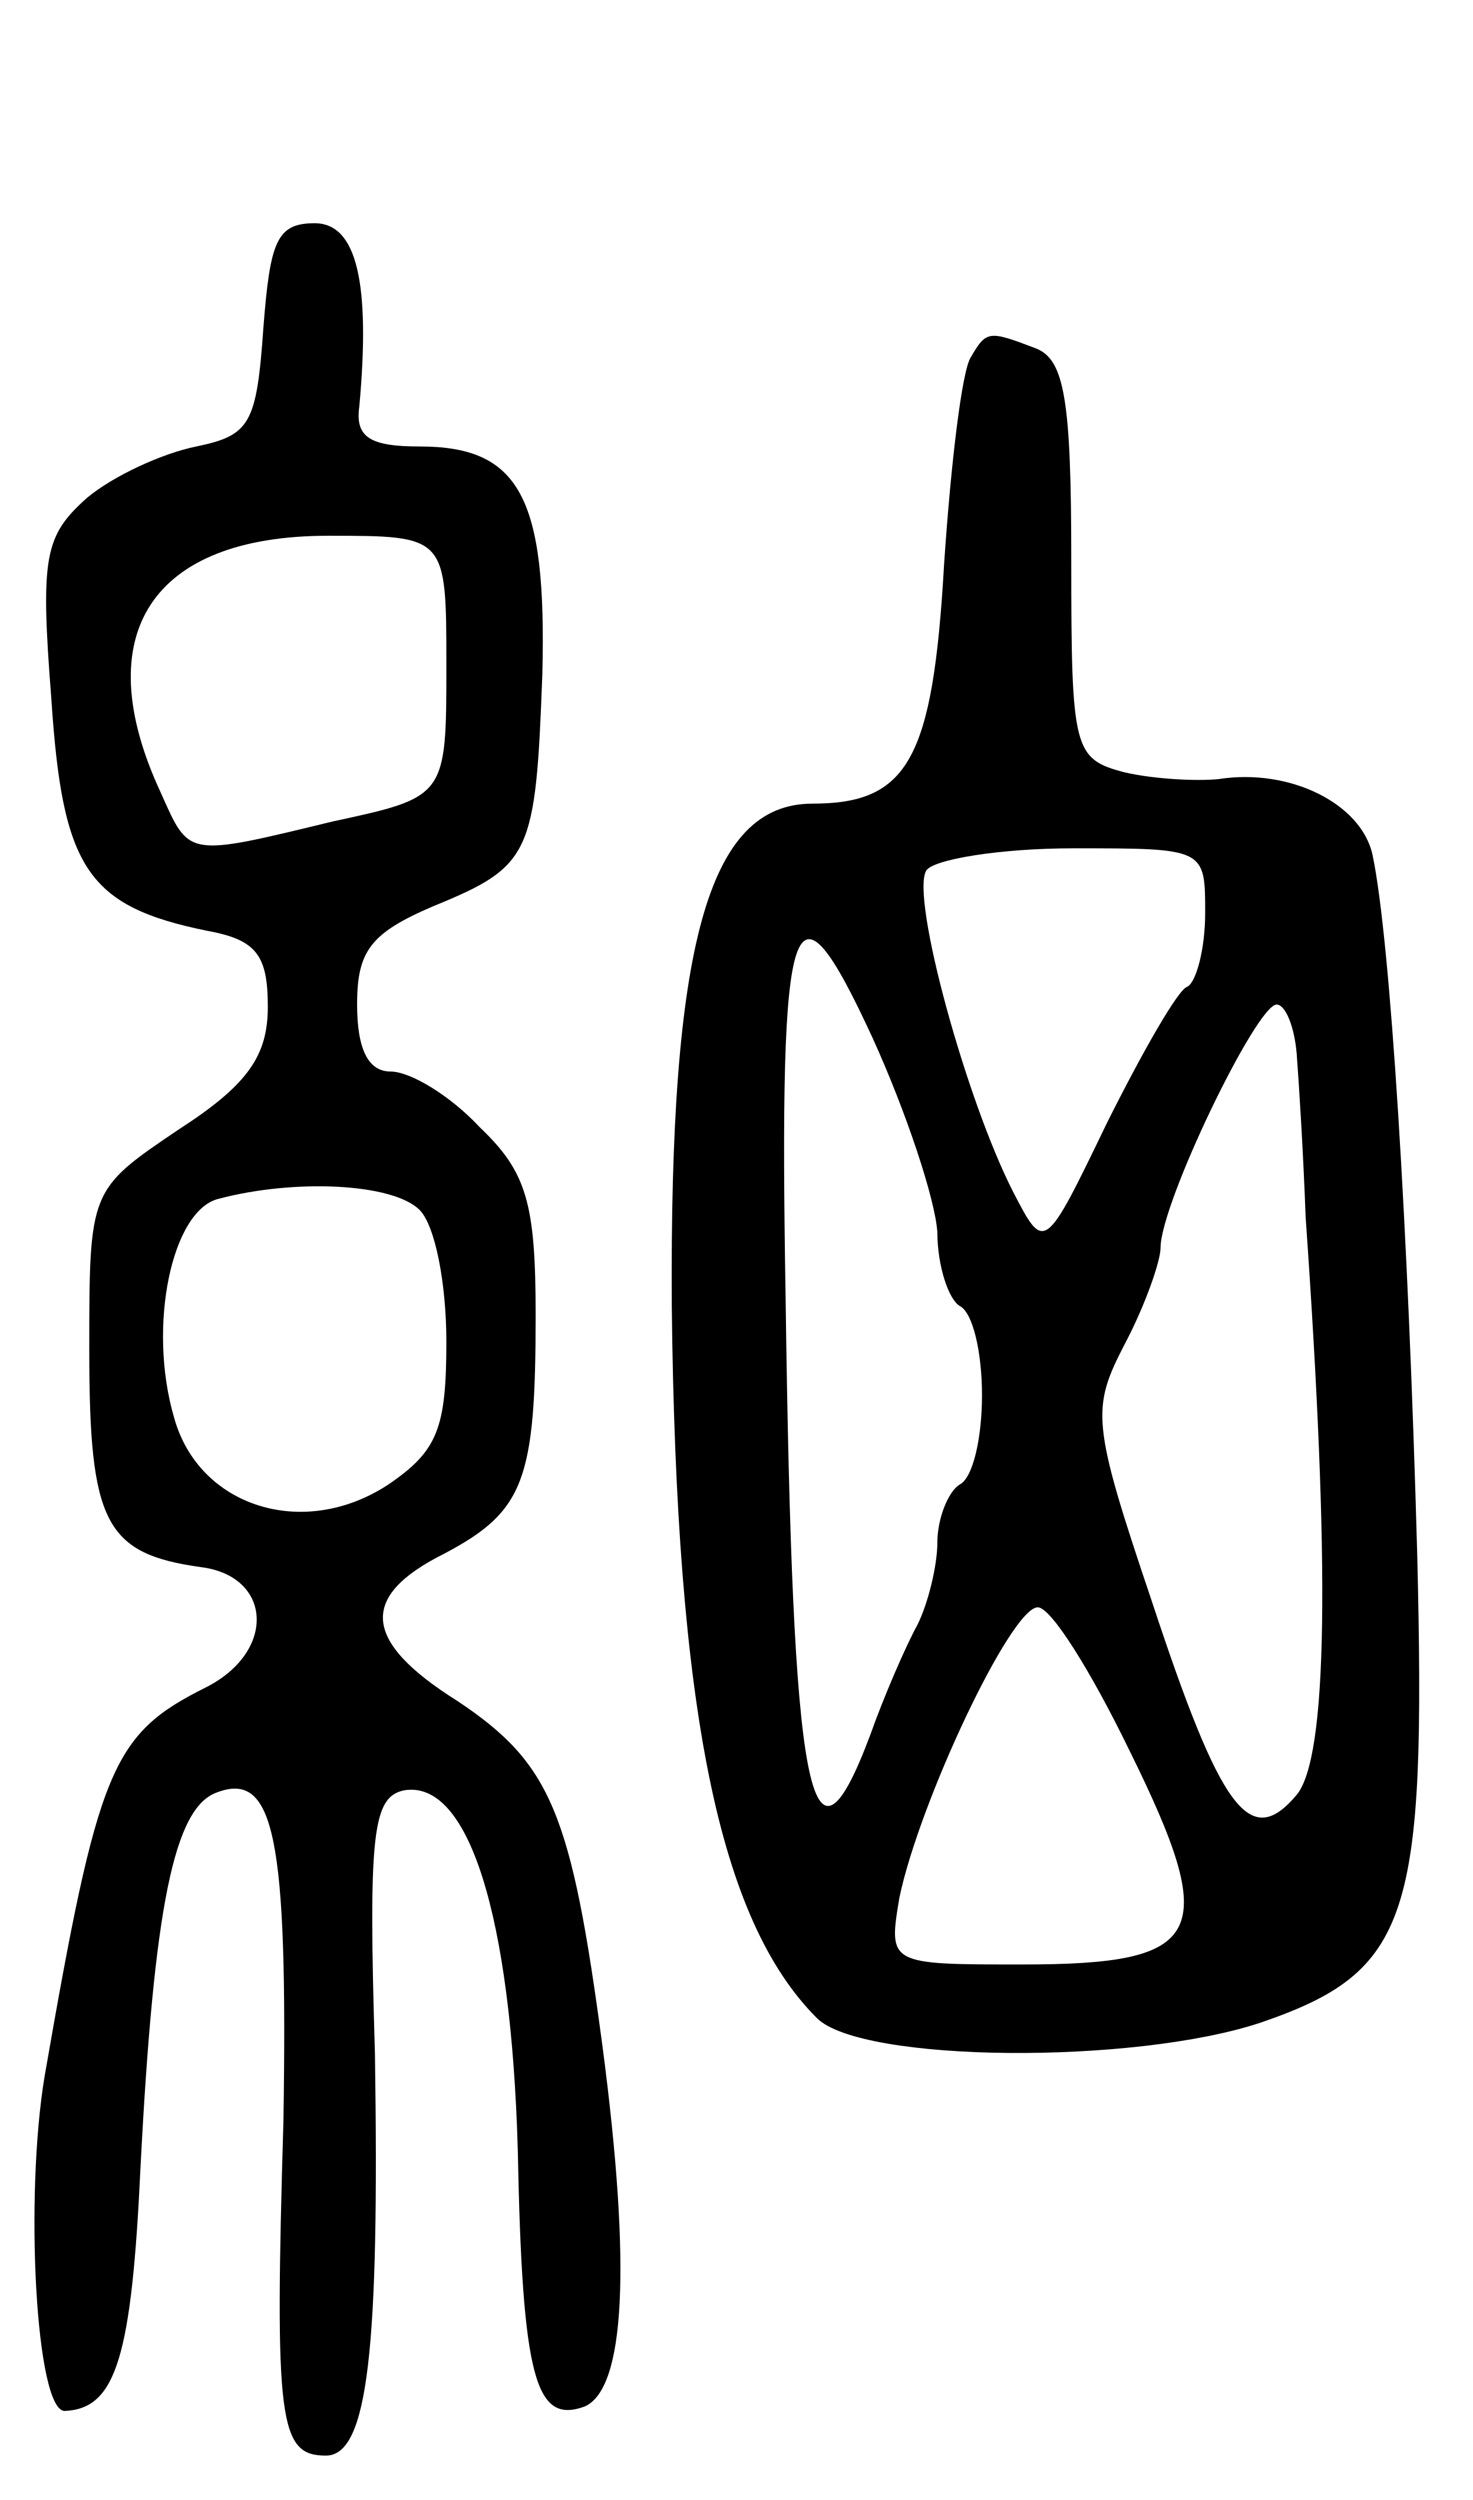 <svg version="1.0" xmlns="http://www.w3.org/2000/svg"
 width="66pt" height="112pt" viewBox="0 0 66 112"
 preserveAspectRatio="xMidYMid meet">
<g transform="translate(0,112) scale(0.1,-0.1)"
fill="#000000" stroke="none">
<path d="M118 973 c-3 -43 -6 -48 -30 -53 -15 -3 -37 -13 -49 -23 -19 -17 -21
-26 -16 -90 5 -76 16 -93 70 -104 22 -4 27 -11 27 -34 0 -22 -9 -35 -40 -55
-40 -27 -40 -27 -40 -99 0 -77 7 -91 50 -97 32 -4 34 -38 2 -54 -42 -21 -48
-36 -72 -174 -9 -54 -4 -150 9 -150 23 1 30 24 34 110 6 116 15 160 34 167 26
10 32 -20 30 -147 -4 -135 -2 -150 19 -150 19 0 24 48 22 180 -3 99 -1 115 13
118 29 5 48 -56 51 -161 2 -103 8 -123 30 -115 18 8 21 62 8 161 -14 105 -23
127 -65 155 -43 27 -44 47 -6 66 36 19 41 33 41 107 0 50 -4 64 -25 84 -13 14
-31 25 -40 25 -10 0 -15 10 -15 30 0 24 6 32 34 44 44 18 46 23 49 104 2 79
-10 102 -55 102 -22 0 -29 4 -27 18 5 55 -1 82 -20 82 -17 0 -20 -8 -23 -47z
m82 -151 c0 -59 0 -59 -51 -70 -66 -16 -64 -16 -77 13 -33 71 -4 115 75 115
53 0 53 0 53 -58z m-12 -244 c7 -7 12 -33 12 -59 0 -39 -4 -49 -26 -64 -38
-25 -85 -10 -96 30 -12 41 -1 93 20 98 34 9 78 7 90 -5z"/>
<path d="M435 960 c-4 -6 -9 -48 -12 -93 -5 -87 -16 -107 -59 -107 -47 0 -64
-64 -63 -225 2 -181 21 -275 65 -319 20 -20 142 -21 199 -2 67 23 74 47 70
210 -4 145 -12 275 -20 313 -5 23 -37 39 -69 34 -10 -1 -29 0 -42 3 -23 6 -24
10 -24 95 0 72 -3 90 -16 95 -21 8 -22 8 -29 -4z m105 -249 c0 -16 -4 -31 -8
-33 -4 -1 -20 -29 -36 -61 -28 -58 -28 -58 -42 -31 -21 41 -46 132 -39 144 3
5 33 10 66 10 59 0 59 0 59 -29z m-120 -143 c0 -15 5 -30 10 -33 6 -3 10 -21
10 -40 0 -19 -4 -37 -10 -40 -5 -3 -10 -15 -10 -26 0 -10 -4 -27 -9 -37 -5 -9
-15 -32 -21 -49 -27 -72 -35 -29 -38 196 -3 177 3 194 39 116 15 -33 28 -72
29 -87z m161 80 c1 -13 3 -45 4 -73 11 -157 10 -242 -4 -259 -21 -25 -34 -7
-65 87 -27 80 -27 86 -12 115 9 17 16 37 16 43 0 20 43 109 52 109 4 0 8 -10
9 -22z m-75 -312 c41 -83 34 -96 -48 -96 -60 0 -60 0 -55 30 9 43 50 130 62
130 6 0 24 -29 41 -64z"/>
</g>
</svg>
